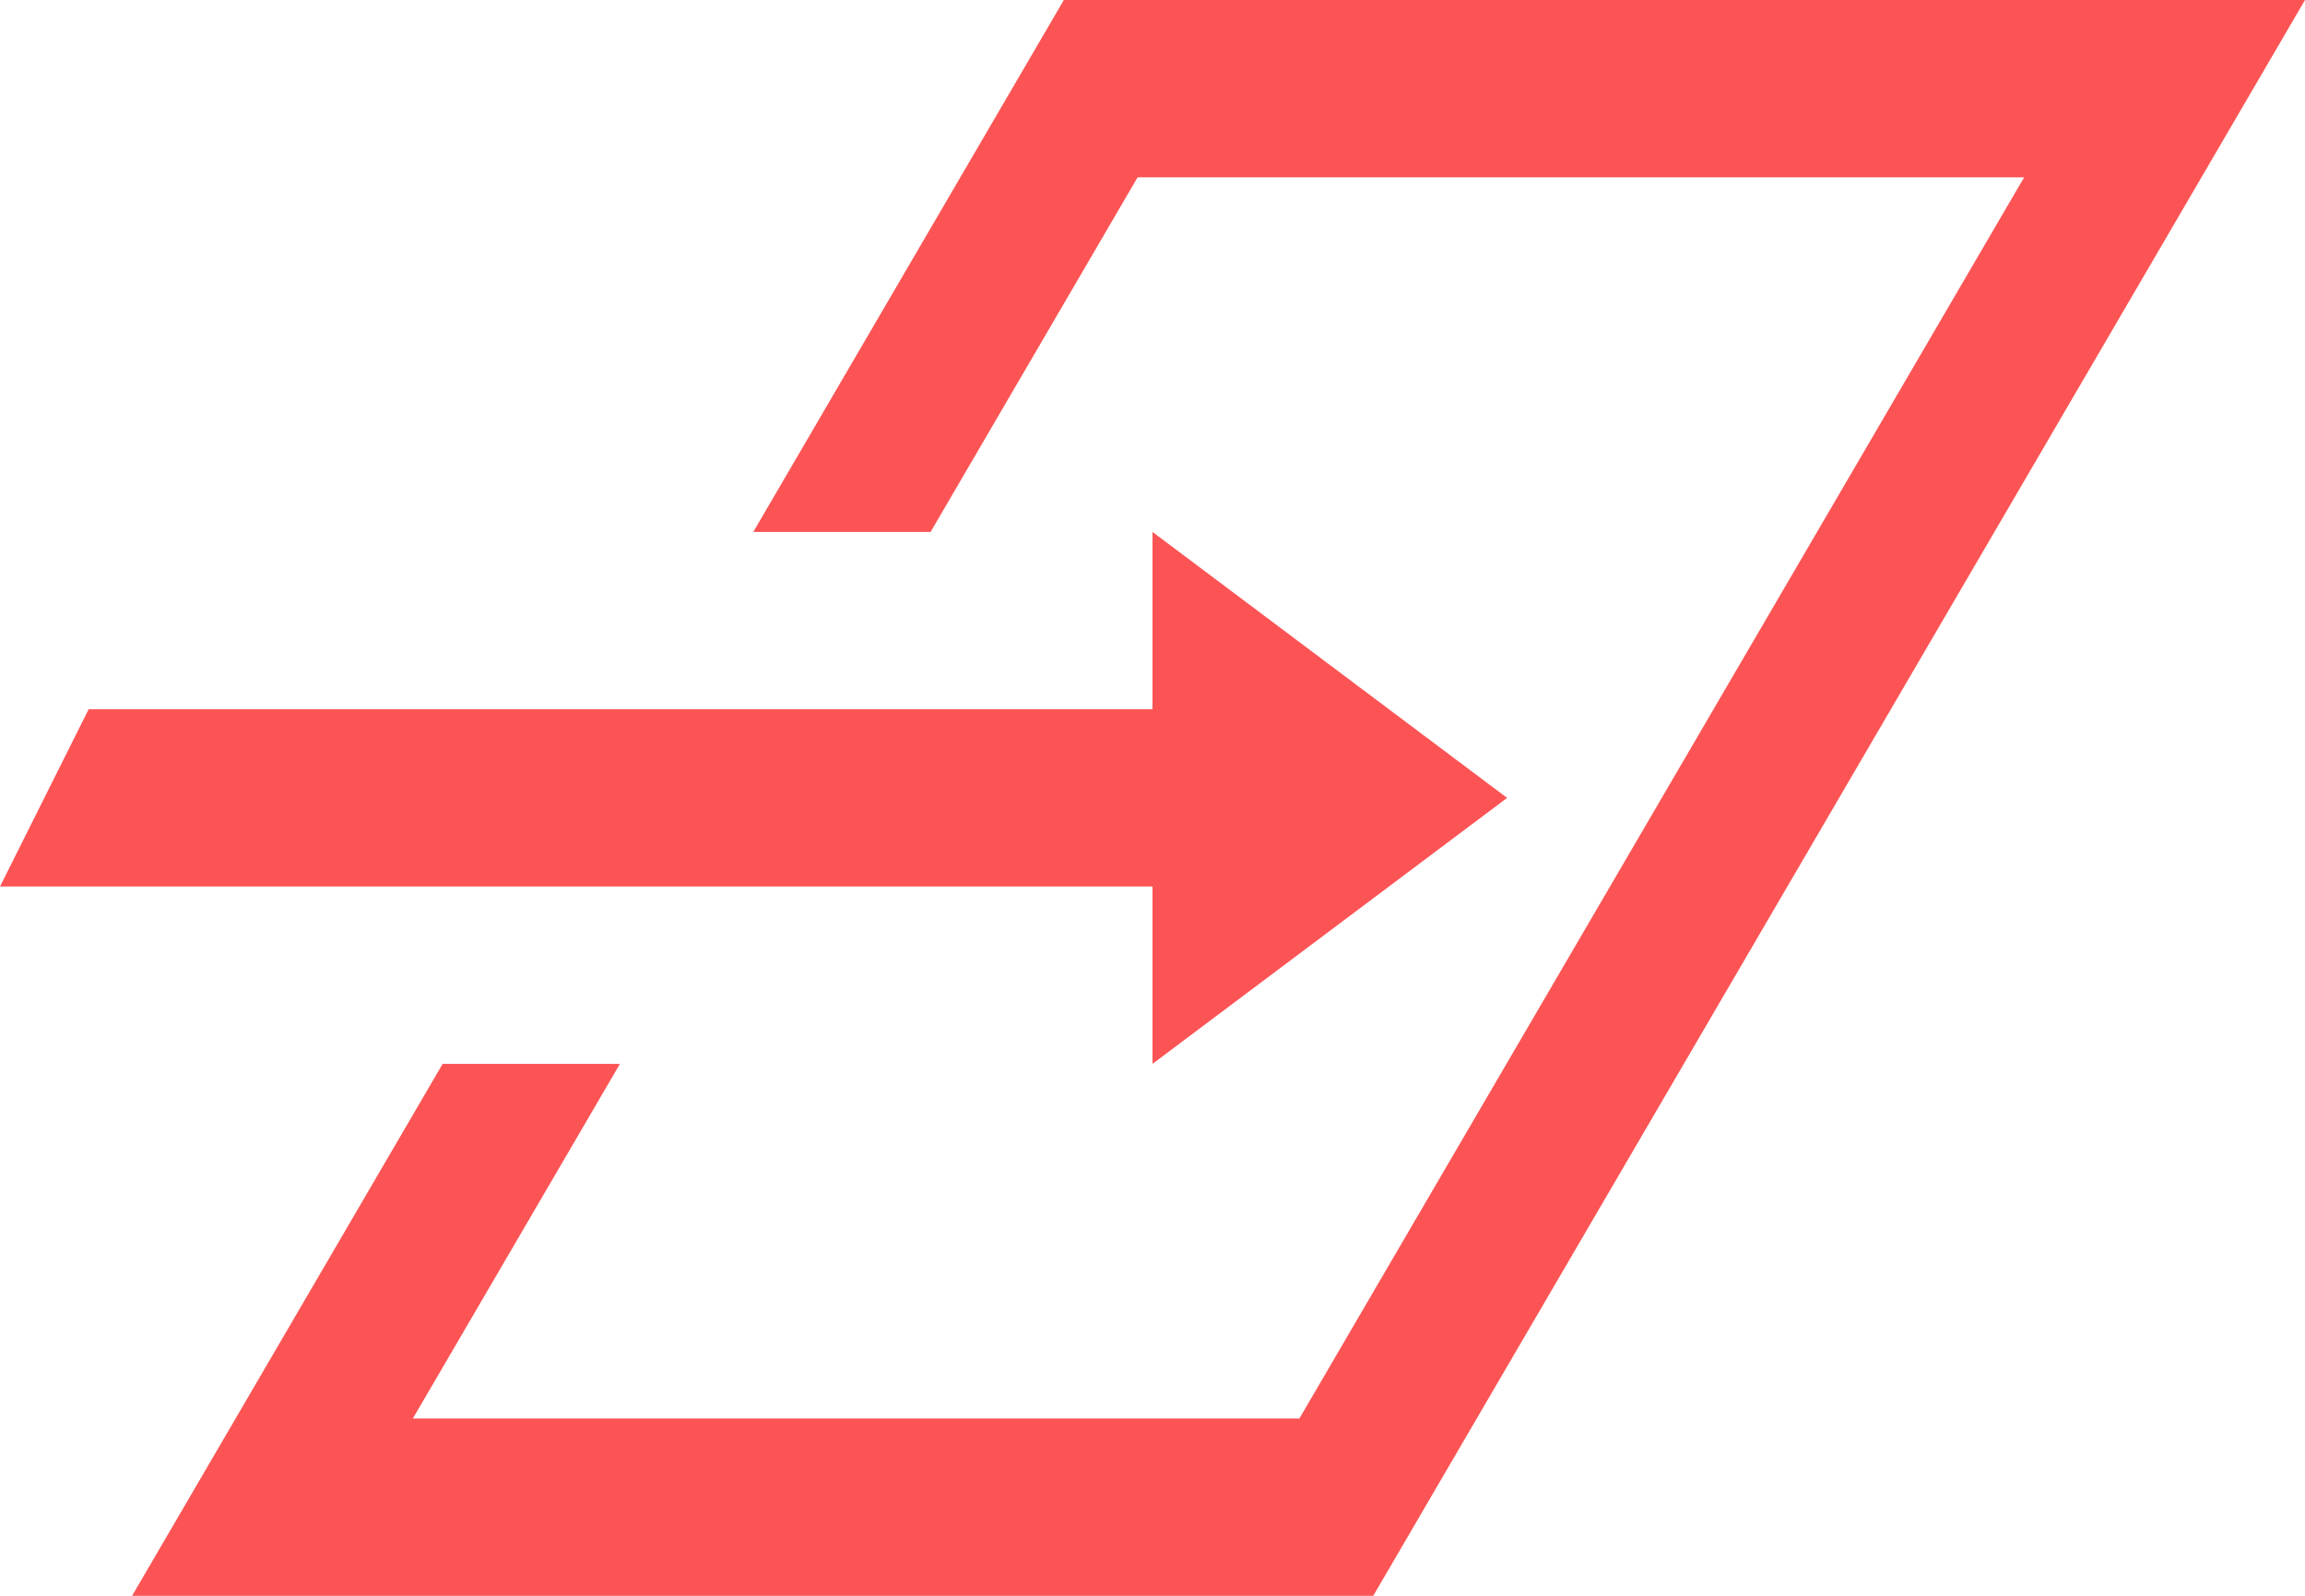 <?xml version="1.0" encoding="UTF-8" standalone="no"?>
<svg width="26px" height="18px" viewBox="0 0 26 18" version="1.1" xmlns="http://www.w3.org/2000/svg" xmlns:xlink="http://www.w3.org/1999/xlink">
    <!-- Generator: sketchtool 39.1 (31720) - http://www.bohemiancoding.com/sketch -->
    <title>0C5E3487-EE26-4EEE-8A34-CC1751EB02BF</title>
    <desc>Created with sketchtool.</desc>
    <defs></defs>
    <g id="Symbols" stroke="none" stroke-width="1" fill="none" fill-rule="evenodd">
        <g id="Blocks-/-Header" transform="translate(-1102, -39)" fill="#FC5454">
            <path d="M1108.993,51 L1106.657,55 L1116.657,55 L1124.832,41 L1114.832,41 L1112.497,45 L1110.497,45 L1114,39 L1128,39 L1117.49,57 L1103.49,57 L1106.993,51 L1108.993,51 Z M1103,47 L1115,47 L1115,45 L1119,48 L1115,51 L1115,49 L1102,49 L1103,47 Z" id="icon-login"></path>
        </g>
    </g>
</svg>